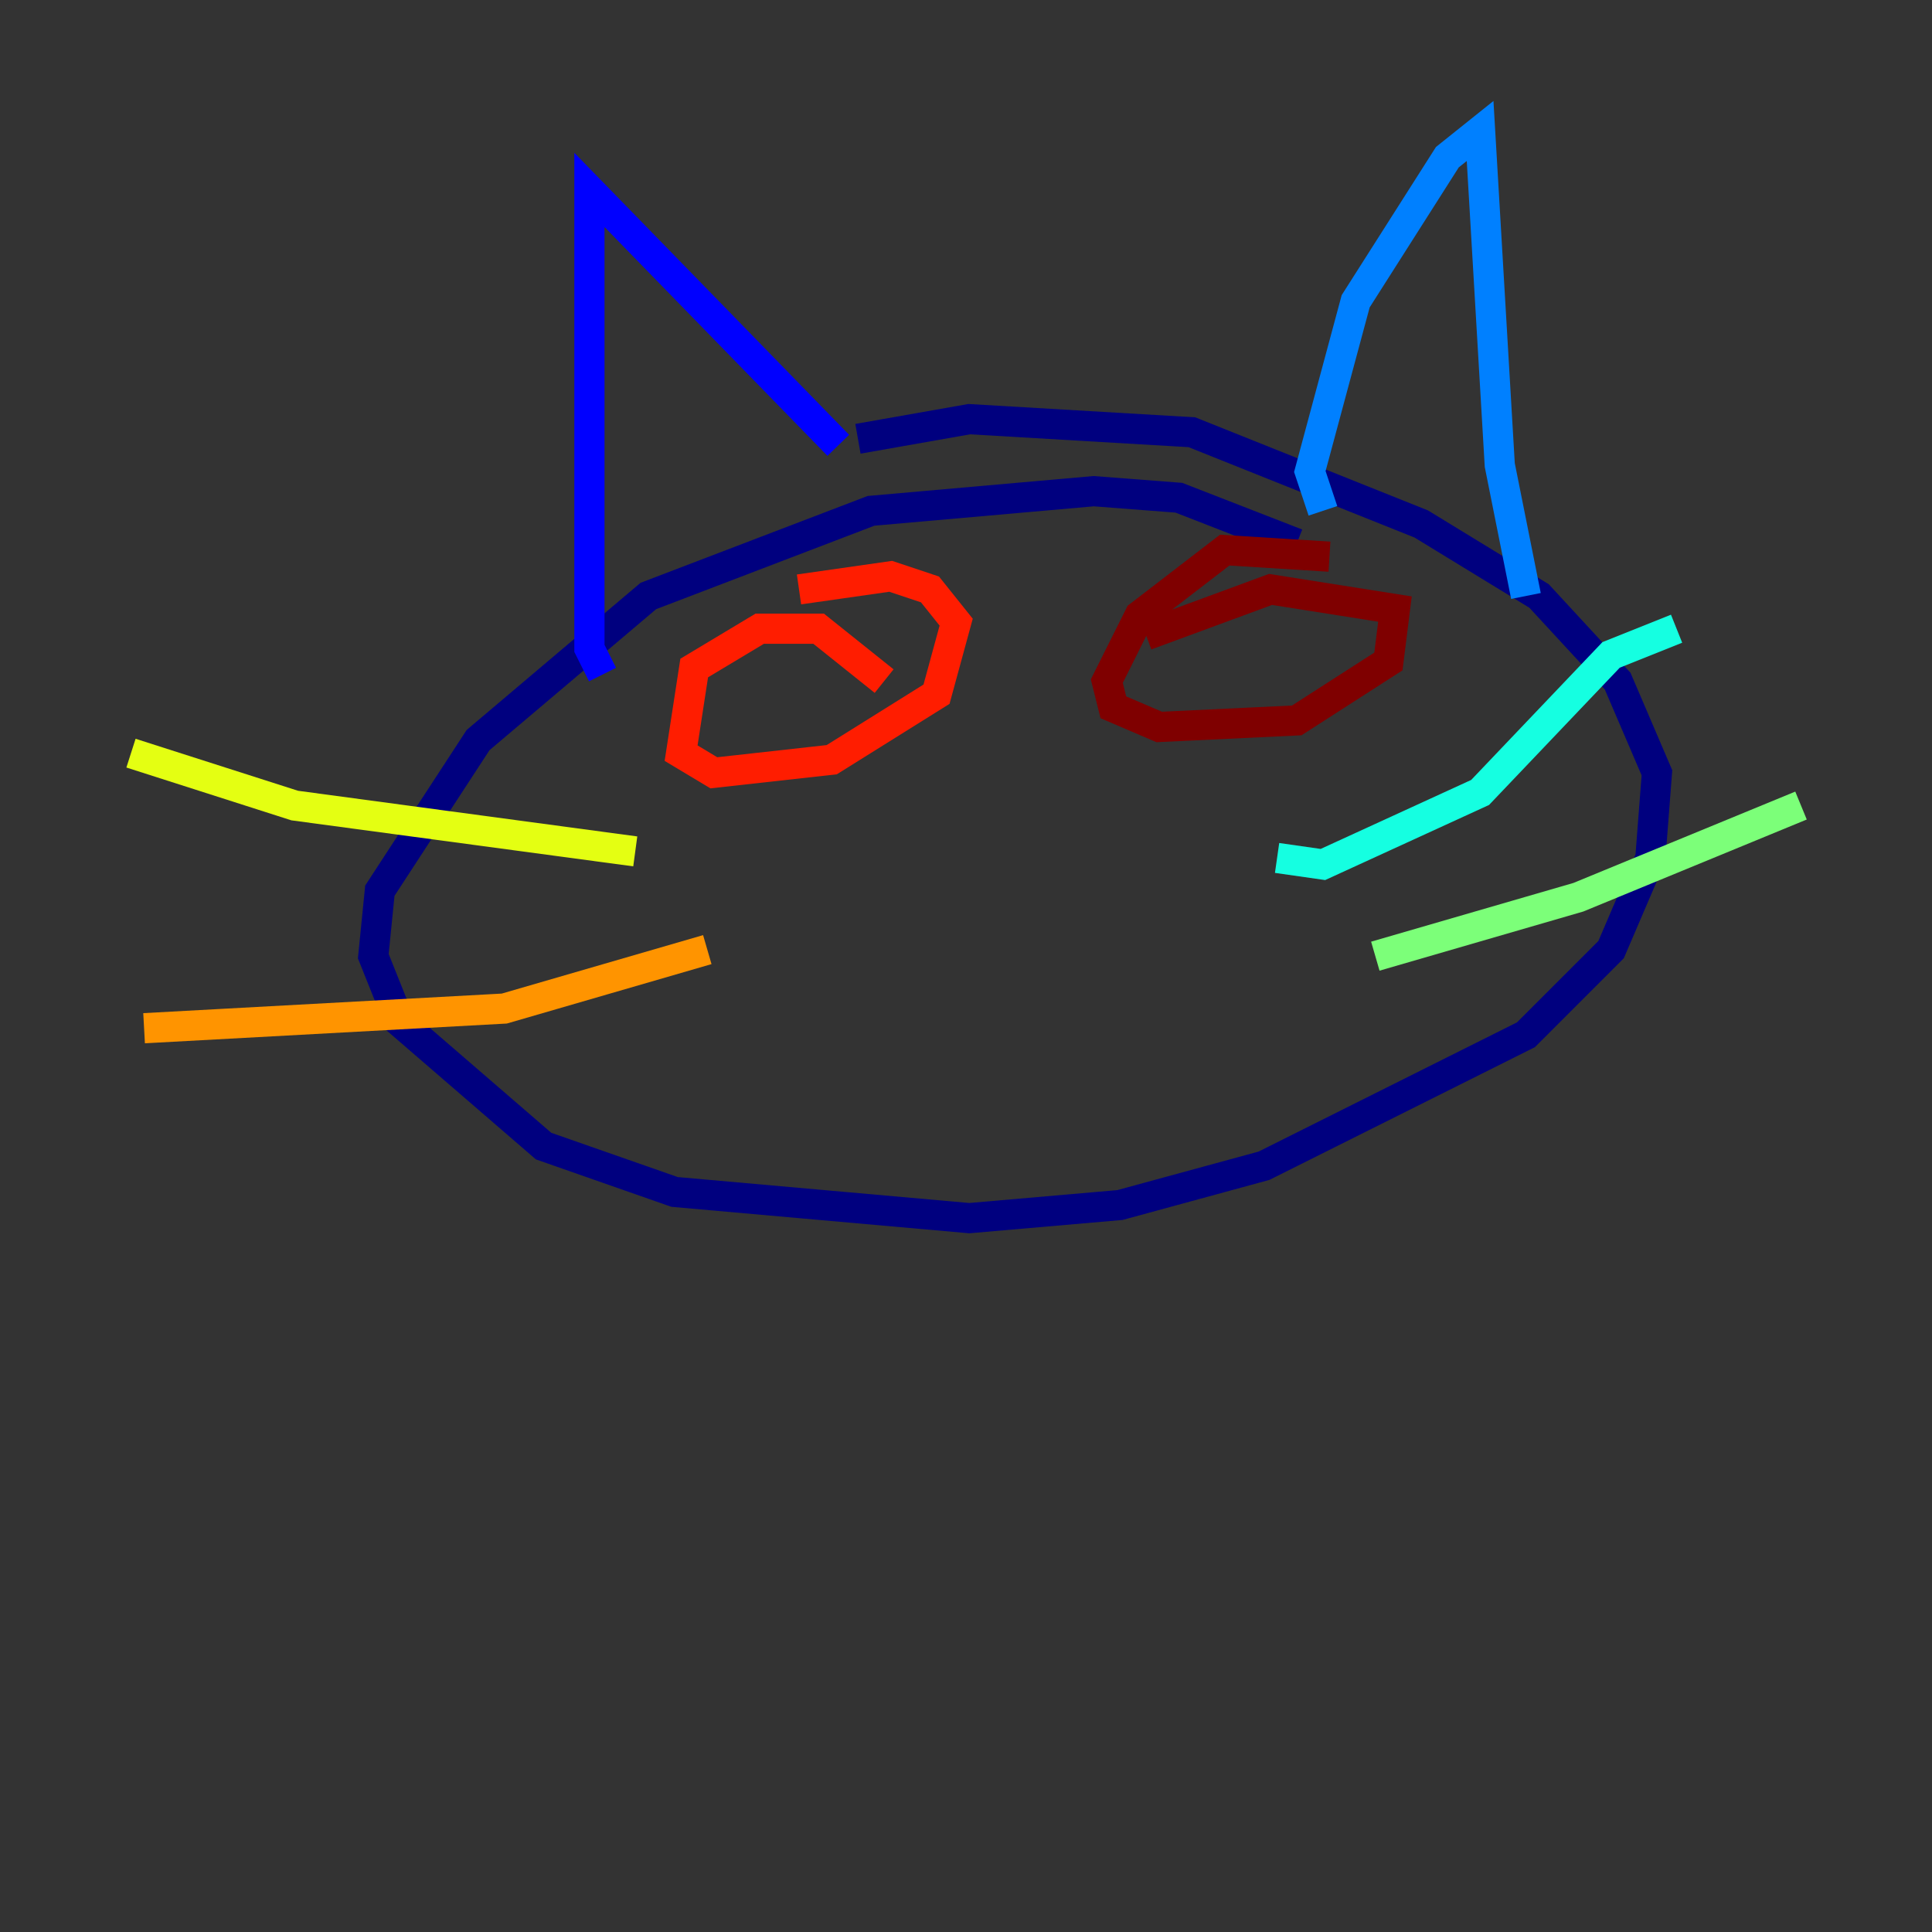 <?xml version="1.0" encoding="utf-8" ?>
<svg baseProfile="tiny" height="128" version="1.2" viewBox="0,0,128,128" width="128" xmlns="http://www.w3.org/2000/svg" xmlns:ev="http://www.w3.org/2001/xml-events" xmlns:xlink="http://www.w3.org/1999/xlink"><rect x="0" y="0" width="128" height="128" fill="#333333" stroke="none"/><defs /><polyline fill="none" points="85.912,36.014 78.102,32.976 72.461,32.542 57.709,33.844 42.956,39.485 31.675,49.031 25.166,59.01 24.732,63.349 26.468,67.688 36.014,75.932 44.691,78.969 64.217,80.705 74.197,79.837 83.742,77.234 101.098,68.556 106.739,62.915 109.342,56.841 109.776,51.2 107.173,45.125 101.966,39.485 94.156,34.712 78.969,28.637 64.217,27.77 56.841,29.071" stroke="#00007f" stroke-width="2" /><polyline fill="none" points="39.919,44.691 39.051,42.956 39.051,12.583 55.539,29.505" stroke="#0000ff" stroke-width="2" /><polyline fill="none" points="87.647,33.844 86.78,31.241 89.817,19.959 95.891,10.414 98.061,8.678 99.363,30.807 101.098,39.485" stroke="#0080ff" stroke-width="2" /><polyline fill="none" points="84.61,56.841 87.647,57.275 98.061,52.502 106.739,43.39 111.078,41.654" stroke="#15ffe1" stroke-width="2" /><polyline fill="none" points="91.119,63.349 104.57,59.444 119.322,53.37" stroke="#7cff79" stroke-width="2" /><polyline fill="none" points="42.088,56.407 19.525,53.37 8.678,49.898" stroke="#e4ff12" stroke-width="2" /><polyline fill="none" points="46.861,62.915 33.41,66.82 9.546,68.122" stroke="#ff9400" stroke-width="2" /><polyline fill="none" points="58.576,45.125 54.237,41.654 50.332,41.654 45.993,44.258 45.125,49.898 47.295,51.2 55.105,50.332 62.047,45.993 63.349,41.22 61.614,39.051 59.01,38.183 52.936,39.051" stroke="#ff1d00" stroke-width="2" /><polyline fill="none" points="88.081,36.881 81.139,36.447 75.498,40.786 73.329,45.125 73.763,46.861 76.8,48.163 85.912,47.729 91.986,43.824 92.42,40.352 84.176,39.051 75.932,42.088" stroke="#7f0000" stroke-width="2" /></svg>